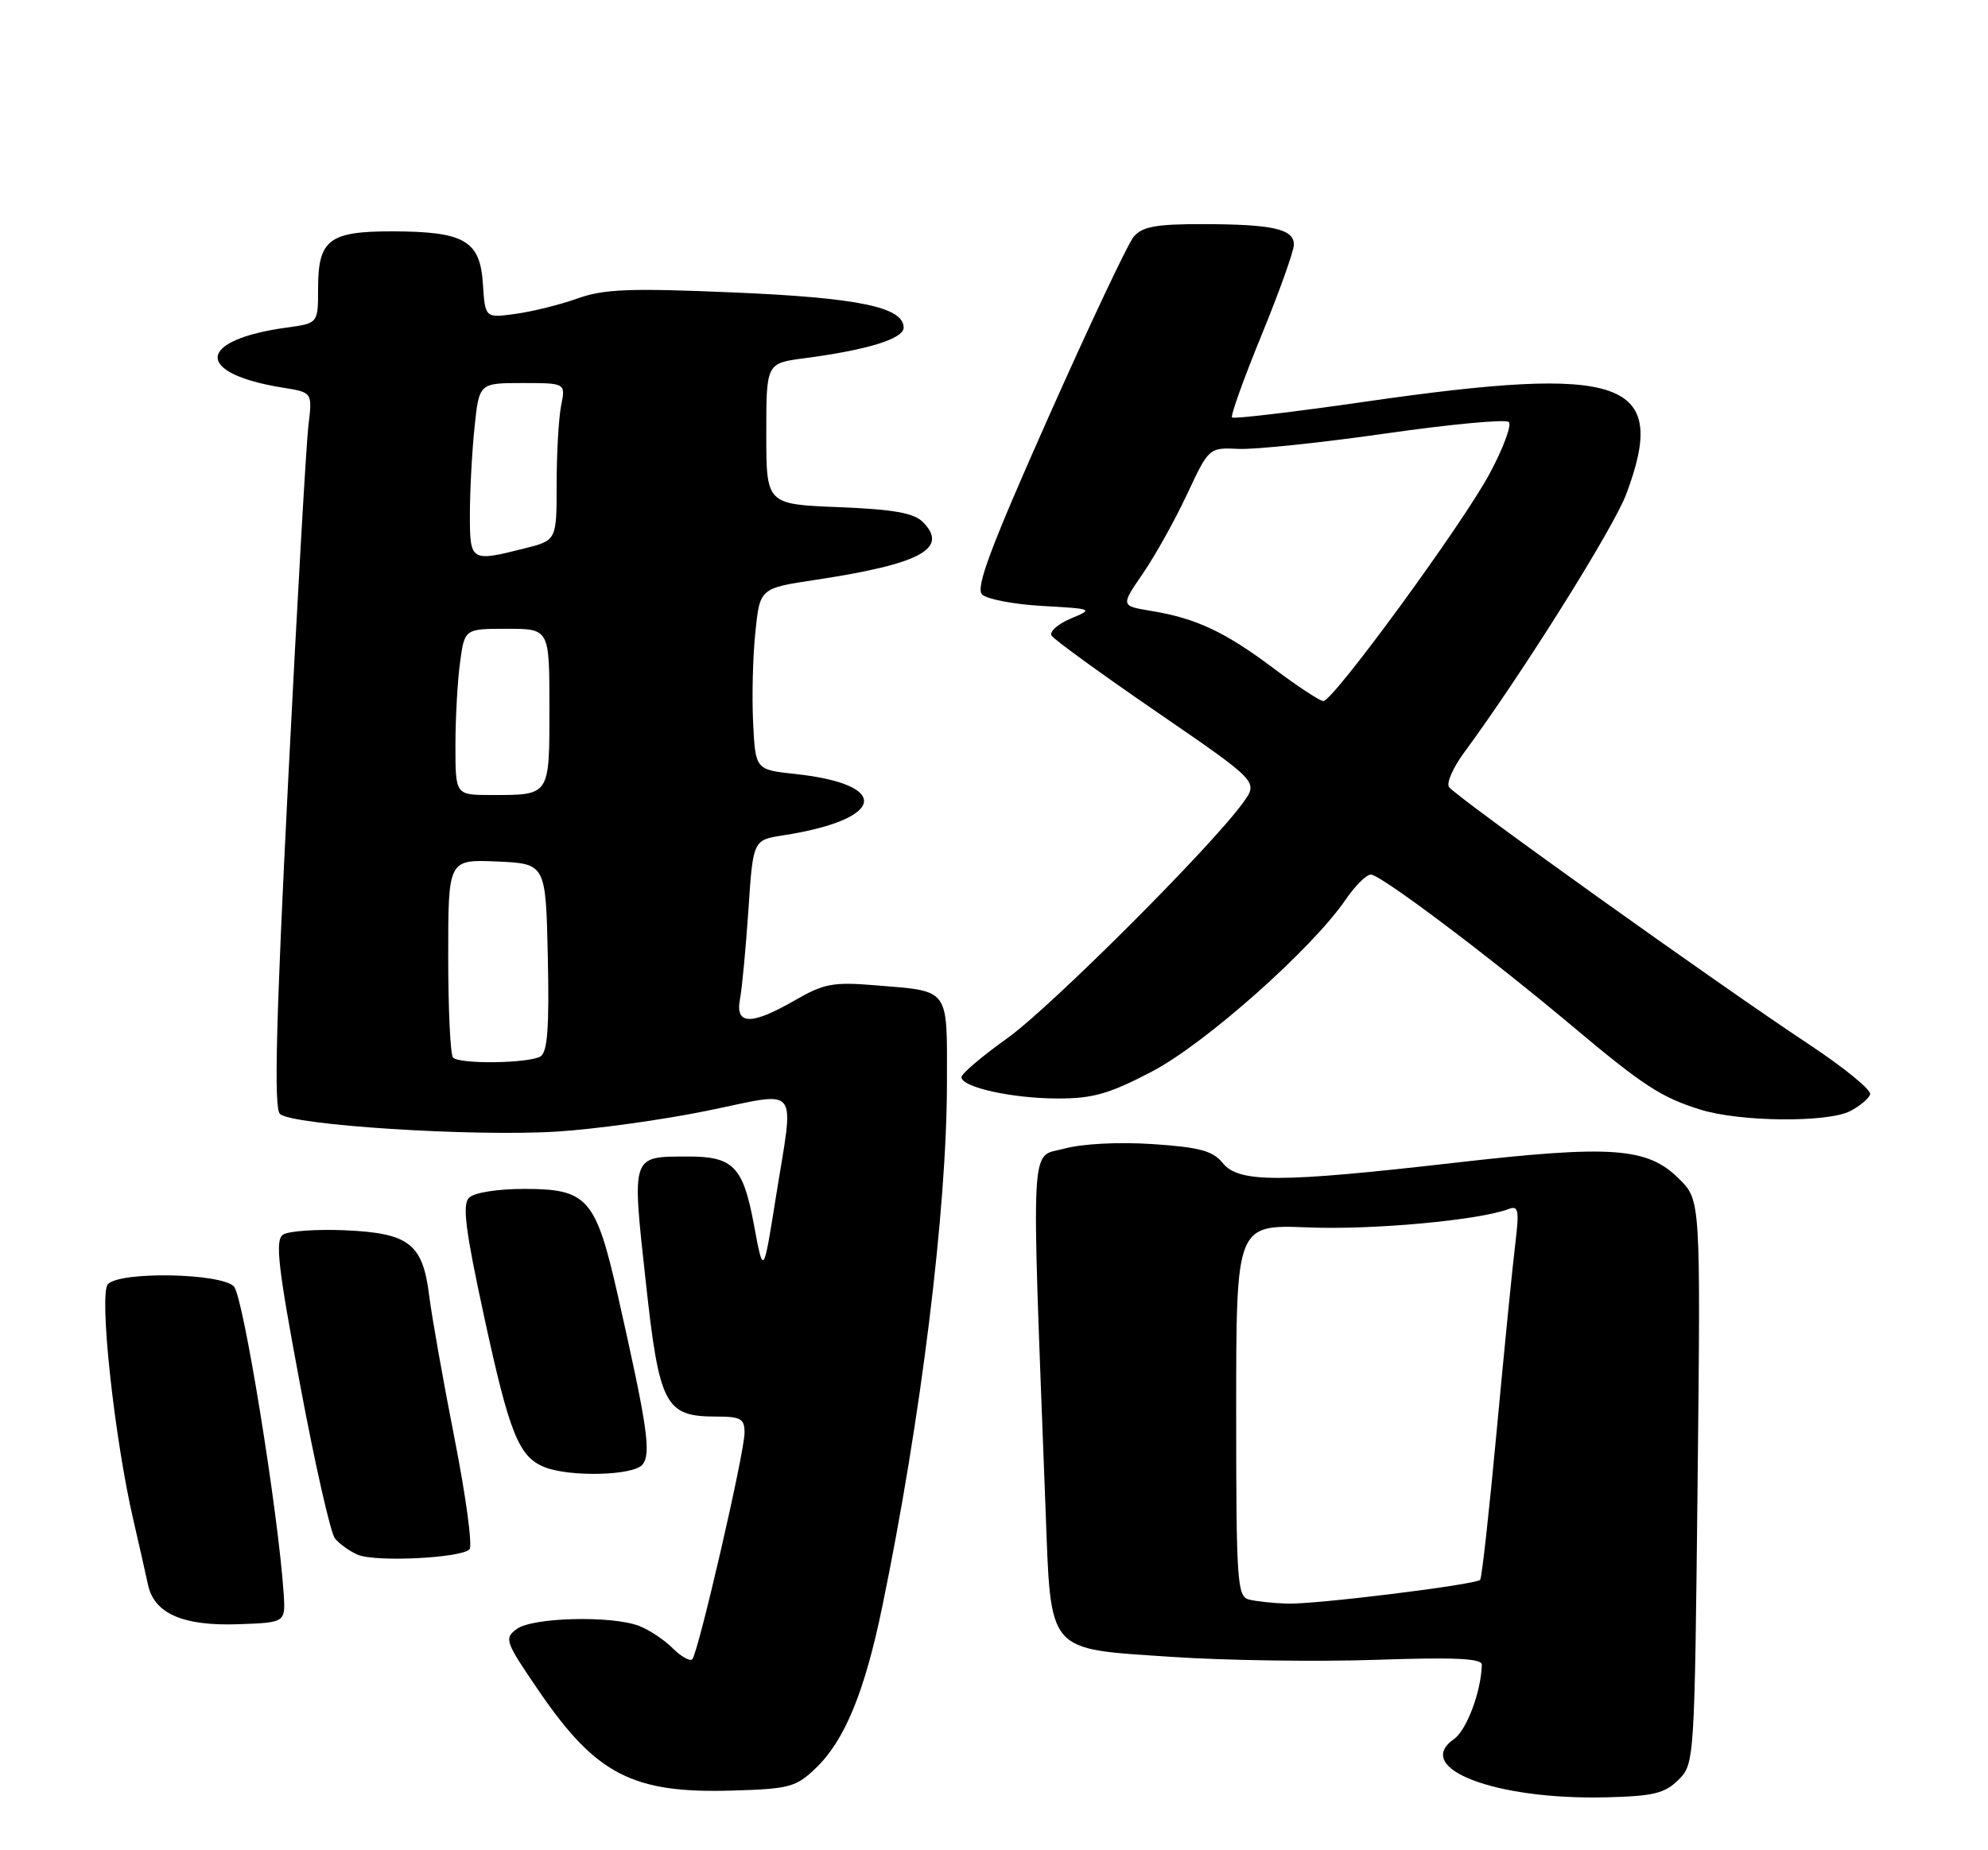 <?xml version="1.0" encoding="UTF-8" standalone="no"?>
<!DOCTYPE svg PUBLIC "-//W3C//DTD SVG 1.1//EN" "http://www.w3.org/Graphics/SVG/1.1/DTD/svg11.dtd" >
<svg xmlns="http://www.w3.org/2000/svg" xmlns:xlink="http://www.w3.org/1999/xlink" version="1.1" viewBox="0 0 275 256">
 <g >
 <path fill="currentColor"
d=" M 232.18 246.26 C 234.39 244.05 234.41 243.75 234.83 205.07 C 235.25 166.09 235.25 166.09 232.29 163.13 C 227.90 158.74 222.99 158.39 201.17 160.89 C 176.96 163.66 171.36 163.67 169.14 160.92 C 167.77 159.23 165.95 158.74 159.48 158.30 C 154.75 157.99 149.75 158.24 147.21 158.93 C 142.44 160.23 142.64 156.35 144.63 208.77 C 145.40 228.98 144.62 228.07 162.10 229.25 C 169.47 229.75 182.14 229.93 190.25 229.66 C 201.17 229.28 204.99 229.46 204.98 230.33 C 204.90 234.01 202.89 239.39 201.13 240.62 C 195.35 244.67 206.88 249.07 222.23 248.68 C 228.73 248.52 230.31 248.13 232.18 246.26 Z  M 112.86 244.63 C 116.85 240.81 119.61 234.09 122.05 222.27 C 127.39 196.42 130.98 167.39 130.99 149.86 C 131.00 136.50 131.51 137.19 121.00 136.32 C 115.27 135.85 113.97 136.09 110.00 138.38 C 103.92 141.89 101.68 141.85 102.36 138.25 C 102.65 136.74 103.17 131.16 103.53 125.86 C 104.17 116.23 104.17 116.23 108.33 115.58 C 122.45 113.40 123.42 108.54 110.02 107.09 C 104.50 106.50 104.50 106.50 104.18 100.00 C 104.00 96.42 104.14 90.78 104.49 87.45 C 105.12 81.39 105.12 81.39 112.81 80.23 C 127.37 78.03 131.32 75.89 127.64 72.21 C 126.40 70.97 123.53 70.47 116.00 70.17 C 106.00 69.77 106.00 69.77 106.00 60.01 C 106.00 50.26 106.00 50.26 111.25 49.57 C 119.95 48.43 125.00 46.88 125.00 45.33 C 125.00 42.49 118.72 41.19 101.38 40.46 C 87.07 39.85 83.54 39.99 79.88 41.30 C 77.47 42.16 73.61 43.12 71.30 43.43 C 67.11 44.01 67.11 44.01 66.80 39.28 C 66.42 33.29 64.26 32.04 54.32 32.01 C 45.50 32.00 44.00 33.15 44.00 39.94 C 44.00 44.73 44.00 44.73 39.68 45.32 C 27.16 47.04 26.86 51.67 39.14 53.64 C 43.22 54.29 43.22 54.29 42.66 58.90 C 42.36 61.43 41.09 83.64 39.85 108.25 C 38.17 141.55 37.88 153.28 38.72 154.12 C 40.28 155.68 65.41 157.29 77.00 156.57 C 82.22 156.25 91.56 154.96 97.75 153.70 C 110.92 151.02 109.87 149.68 107.30 165.81 C 105.60 176.50 105.60 176.50 104.30 169.50 C 102.79 161.37 101.45 159.99 95.06 160.02 C 87.30 160.04 87.40 159.73 89.31 177.17 C 91.20 194.50 91.98 196.00 99.11 196.00 C 102.48 196.00 103.00 196.30 102.99 198.25 C 102.99 201.01 96.58 228.76 95.76 229.58 C 95.43 229.90 94.21 229.21 93.04 228.04 C 91.88 226.88 89.78 225.49 88.39 224.96 C 84.58 223.51 73.68 223.78 71.50 225.38 C 69.71 226.69 69.85 227.10 74.56 233.99 C 82.45 245.53 87.52 248.15 101.19 247.75 C 109.22 247.52 110.10 247.28 112.86 244.63 Z  M 39.24 220.50 C 38.50 209.29 33.66 179.36 32.36 178.00 C 30.59 176.15 16.72 175.88 14.94 177.66 C 13.65 178.95 15.81 198.95 18.46 210.37 C 19.25 213.74 20.14 217.73 20.46 219.22 C 21.30 223.25 25.30 225.01 33.00 224.73 C 39.50 224.50 39.50 224.50 39.24 220.50 Z  M 64.95 214.36 C 65.38 213.89 64.44 206.97 62.87 199.00 C 61.30 191.03 59.73 182.15 59.37 179.28 C 58.48 172.06 56.60 170.61 47.66 170.22 C 43.72 170.06 39.89 170.33 39.15 170.83 C 38.03 171.58 38.45 175.26 41.52 191.62 C 43.56 202.55 45.73 212.11 46.33 212.86 C 46.94 213.61 48.35 214.62 49.47 215.11 C 51.89 216.17 63.85 215.58 64.95 214.36 Z  M 88.87 202.65 C 90.11 201.16 89.57 197.41 85.49 179.35 C 82.42 165.78 81.30 164.50 72.52 164.50 C 68.82 164.50 65.59 165.01 64.88 165.72 C 63.93 166.67 64.38 170.22 66.98 182.22 C 70.47 198.35 71.76 201.56 75.31 202.99 C 78.79 204.39 87.61 204.18 88.87 202.65 Z  M 255.92 153.74 C 257.25 153.06 258.50 152.01 258.70 151.42 C 258.89 150.82 255.10 147.72 250.28 144.53 C 237.58 136.13 201.18 110.10 200.43 108.88 C 200.08 108.31 201.01 106.20 202.50 104.17 C 210.46 93.38 223.21 73.07 224.97 68.34 C 230.88 52.55 224.76 50.39 188.77 55.59 C 178.91 57.01 170.65 57.99 170.43 57.76 C 170.20 57.53 172.03 52.43 174.49 46.42 C 176.95 40.42 178.97 34.76 178.98 33.87 C 179.01 31.69 176.10 31.03 166.40 31.01 C 159.91 31.00 158.02 31.35 156.83 32.75 C 156.02 33.71 150.70 44.98 145.01 57.78 C 137.01 75.77 134.93 81.33 135.85 82.25 C 136.50 82.90 140.25 83.62 144.18 83.84 C 151.25 84.24 151.29 84.26 148.09 85.60 C 146.31 86.35 145.13 87.41 145.47 87.95 C 145.81 88.50 152.37 93.26 160.06 98.54 C 174.04 108.14 174.04 108.14 172.02 110.97 C 167.76 116.96 145.35 139.36 139.33 143.66 C 135.85 146.14 133.00 148.56 133.00 149.04 C 133.00 150.43 140.02 151.99 146.35 151.99 C 151.18 152.00 153.46 151.34 159.35 148.26 C 166.70 144.42 181.53 131.25 186.16 124.45 C 187.45 122.56 189.01 121.01 189.64 121.01 C 190.96 121.00 205.96 132.29 217.50 141.98 C 227.32 150.23 229.78 151.83 235.22 153.53 C 240.66 155.23 252.76 155.35 255.92 153.74 Z  M 172.75 221.31 C 171.14 220.89 171.00 218.79 171.00 195.14 C 171.00 169.43 171.00 169.43 180.99 169.83 C 189.95 170.19 204.66 168.83 208.73 167.27 C 210.05 166.77 210.17 167.47 209.61 172.09 C 209.24 175.07 208.09 186.65 207.05 197.83 C 206.01 209.02 204.98 218.36 204.75 218.59 C 204.06 219.27 181.92 222.01 178.06 221.88 C 176.10 221.82 173.71 221.56 172.75 221.31 Z  M 62.67 146.33 C 62.30 145.97 62.00 139.65 62.00 132.29 C 62.00 118.91 62.00 118.91 68.75 119.20 C 75.50 119.50 75.50 119.50 75.78 132.42 C 75.99 142.09 75.74 145.55 74.78 146.16 C 73.24 147.13 63.61 147.28 62.67 146.33 Z  M 63.00 103.14 C 63.00 99.37 63.29 94.19 63.64 91.64 C 64.27 87.00 64.27 87.00 70.14 87.00 C 76.00 87.00 76.00 87.00 76.00 97.89 C 76.00 110.21 76.14 110.00 67.92 110.00 C 63.00 110.00 63.00 110.00 63.00 103.14 Z  M 65.00 71.15 C 65.00 67.93 65.29 62.53 65.64 59.15 C 66.28 53.00 66.28 53.00 72.27 53.00 C 78.25 53.00 78.25 53.00 77.62 56.12 C 77.28 57.84 77.00 62.74 77.00 67.01 C 77.00 74.76 77.00 74.76 72.56 75.88 C 65.09 77.76 65.00 77.71 65.00 71.15 Z  M 176.20 92.49 C 169.47 87.43 165.46 85.55 159.26 84.53 C 155.02 83.83 155.02 83.83 158.07 79.39 C 159.75 76.95 162.50 72.03 164.18 68.44 C 167.23 61.92 167.23 61.92 171.36 62.11 C 173.64 62.21 182.81 61.25 191.74 59.97 C 200.67 58.69 208.31 57.98 208.72 58.39 C 209.14 58.80 207.95 62.00 206.08 65.50 C 202.34 72.49 184.43 97.00 183.06 97.00 C 182.59 97.00 179.50 94.97 176.20 92.49 Z "/>
</g>
</svg>